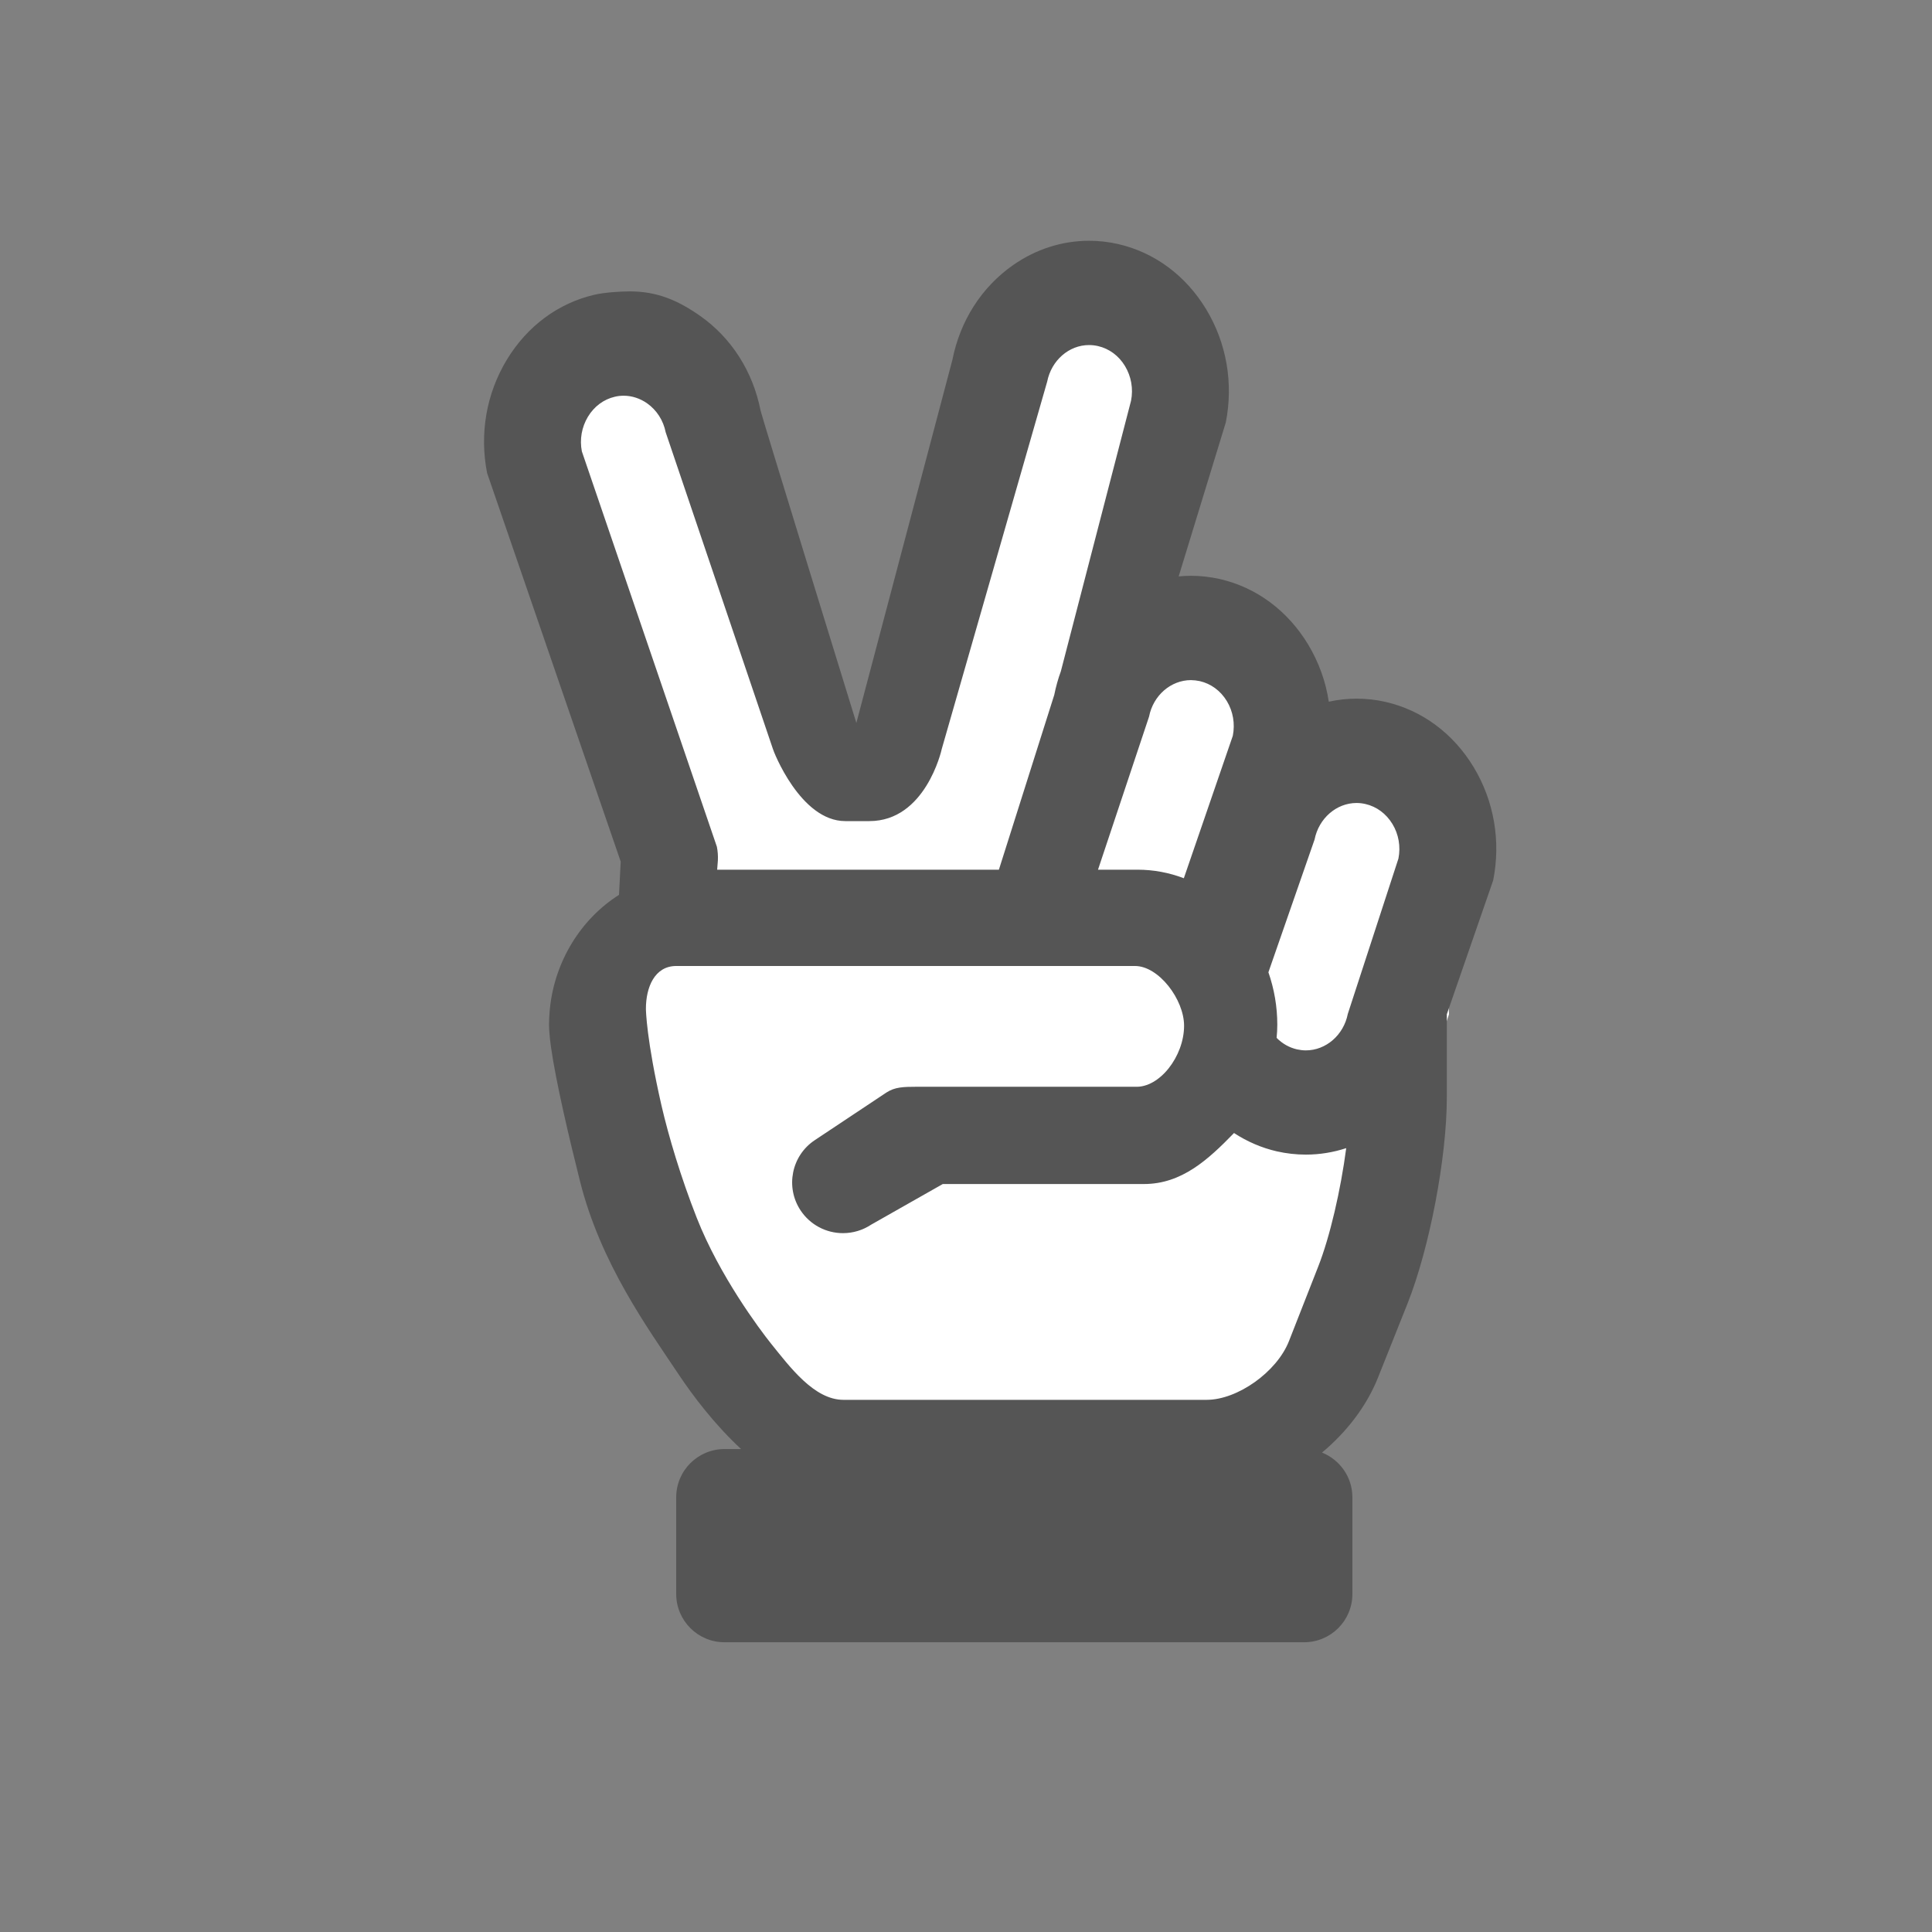 <?xml version="1.0" encoding="utf-8"?>
<!-- Generator: Adobe Illustrator 16.0.0, SVG Export Plug-In . SVG Version: 6.00 Build 0)  -->
<!DOCTYPE svg PUBLIC "-//W3C//DTD SVG 1.1//EN" "http://www.w3.org/Graphics/SVG/1.1/DTD/svg11.dtd">
<svg version="1.1" xmlns="http://www.w3.org/2000/svg" xmlns:xlink="http://www.w3.org/1999/xlink" x="0px" y="0px" width="40px"
	 height="40px" viewBox="0 0 40 40" enable-background="new 0 0 40 40" xml:space="preserve">
<rect x="0" y="0" width="40" height="40" fill="#808080" stroke="none"/>
<g id="Shape_1_1_" enable-background="new    ">
	<g id="Shape_1">
		<g>
			<path fill="#FFFFFF" d="M30,16c0.18-0.209-3,0-3,0v-2l-4-2l2-4l-2-2l-2,1l-3,9h-1l-3-8l-1-1l-2,1v3l2,5v3l-1,2l1,3l3,6h11v-1l1-2
				l2-6C30,21,29.82,16.209,30,16z"/>
		</g>
	</g>
</g>
<g id="about_x5F_us_1_" enable-background="new    ">
	<g id="about_x5F_us">
		<g>
			<path fill="#555555" d="M30.511,15.884c-0.421-0.698-1.069-1.179-1.824-1.352c-0.196-0.045-0.398-0.067-0.6-0.067
				c-0.194,0-0.388,0.021-0.576,0.063c-0.063-0.42-0.208-0.821-0.429-1.187c-0.423-0.699-1.07-1.179-1.824-1.352
				c-0.198-0.045-0.4-0.068-0.6-0.068c-0.085,0-0.17,0.005-0.255,0.013l0.976-3.188c0.16-0.812,0.016-1.644-0.406-2.342
				c-0.422-0.699-1.07-1.179-1.823-1.351c-0.198-0.046-0.401-0.068-0.603-0.068c-0.557,0-1.102,0.174-1.574,0.505
				c-0.649,0.454-1.095,1.15-1.255,1.962l-1.988,7.516c0,0-1.991-6.451-1.983-6.468c-0.16-0.812-0.606-1.508-1.256-1.963
				c-0.473-0.33-0.897-0.504-1.454-0.504c-0.201,0-0.524,0.022-0.723,0.068c-0.753,0.172-1.401,0.651-1.823,1.351
				c-0.422,0.698-0.566,1.53-0.406,2.342l2.766,8.044l-0.035,0.689c-0.79,0.5-1.329,1.374-1.43,2.346l-0.005,0.05
				c-0.008,0.096-0.014,0.19-0.014,0.287c0,0.038,0.002,0.08,0.004,0.113l0.003,0.049c0.006,0.085,0.017,0.183,0.029,0.27
				l0.005,0.039c0.102,0.723,0.381,1.903,0.598,2.765c0.427,1.714,1.415,3.065,2.04,4.003c0.296,0.445,0.748,1.043,1.297,1.552H15
				c-0.552,0-1,0.447-1,1v2c0,0.553,0.448,1,1,1h12c0.553,0,1-0.447,1-1v-2c0-0.421-0.261-0.779-0.629-0.927
				c0.506-0.423,0.922-0.956,1.162-1.56l0.607-1.522c0.457-1.149,0.815-3.027,0.815-4.274v-1.719l0.96-2.773
				C31.076,17.413,30.932,16.582,30.511,15.884z M24.657,14.081c0.062,0.001,0.123,0.008,0.184,0.021
				c0.231,0.053,0.43,0.2,0.56,0.414c0.129,0.214,0.172,0.469,0.123,0.718l-1.014,2.949c-0.307-0.117-0.63-0.177-0.959-0.177h-0.818
				l1.057-3.169C23.875,14.399,24.24,14.082,24.657,14.081z M12.047,9.346c-0.049-0.247-0.004-0.502,0.125-0.717
				c0.13-0.216,0.328-0.362,0.558-0.415c0.061-0.015,0.123-0.021,0.184-0.021c0.169,0,0.336,0.055,0.482,0.156
				c0.2,0.141,0.337,0.354,0.386,0.6L16,15.5c0.01,0.049,0.572,1.5,1.5,1.5H18c1.156,0,1.49-1.451,1.5-1.5l2.181-7.6
				c0.087-0.438,0.45-0.756,0.866-0.756c0.063,0,0.124,0.007,0.186,0.021c0.23,0.053,0.43,0.199,0.559,0.414
				c0.129,0.214,0.174,0.469,0.125,0.718l-1.453,5.601c-0.059,0.161-0.104,0.326-0.137,0.49l-1.146,3.618h-5.833l0.015-0.193
				c0.004-0.095-0.002-0.189-0.021-0.283L12.047,9.346z M27.291,26.226l-0.605,1.542c-0.25,0.635-1.063,1.214-1.703,1.214h-7.521
				c-0.605,0-1.108-0.68-1.5-1.166c-0.236-0.295-1.065-1.403-1.536-2.601c-0.333-0.846-0.584-1.693-0.73-2.324
				c-0.314-1.374-0.323-1.979-0.323-2.004C13.372,20.443,13.552,20,14,20h9.5c0.489,0,1.015,0.691,1.015,1.237
				c0,0.633-0.509,1.291-1.015,1.263c0,0-4.188,0-4.5,0s-0.472,0.008-0.644,0.117l-1.487,0.989c-0.483,0.32-0.614,0.975-0.292,1.457
				c0.196,0.293,0.523,0.468,0.876,0.468c0.208,0,0.41-0.061,0.584-0.176l1.482-0.841h4.165c0.782,0,1.33-0.505,1.865-1.056
				c0.274,0.179,0.574,0.308,0.888,0.38c0.196,0.044,0.398,0.067,0.599,0.067c0.285,0,0.566-0.046,0.836-0.134
				C27.758,24.637,27.536,25.604,27.291,26.226z M28.953,17.776l-1.048,3.215c-0.086,0.438-0.452,0.756-0.869,0.756
				c-0.061,0-0.122-0.008-0.183-0.021c-0.159-0.036-0.305-0.119-0.422-0.238c0.009-0.094,0.014-0.185,0.014-0.273
				c0-0.373-0.063-0.736-0.184-1.085l0.956-2.749c0.087-0.438,0.452-0.756,0.869-0.756c0.062,0,0.122,0.007,0.183,0.021
				c0.232,0.053,0.43,0.2,0.56,0.414C28.958,17.272,29.002,17.528,28.953,17.776z"/>
		</g>
	</g>
</g>
</svg>
